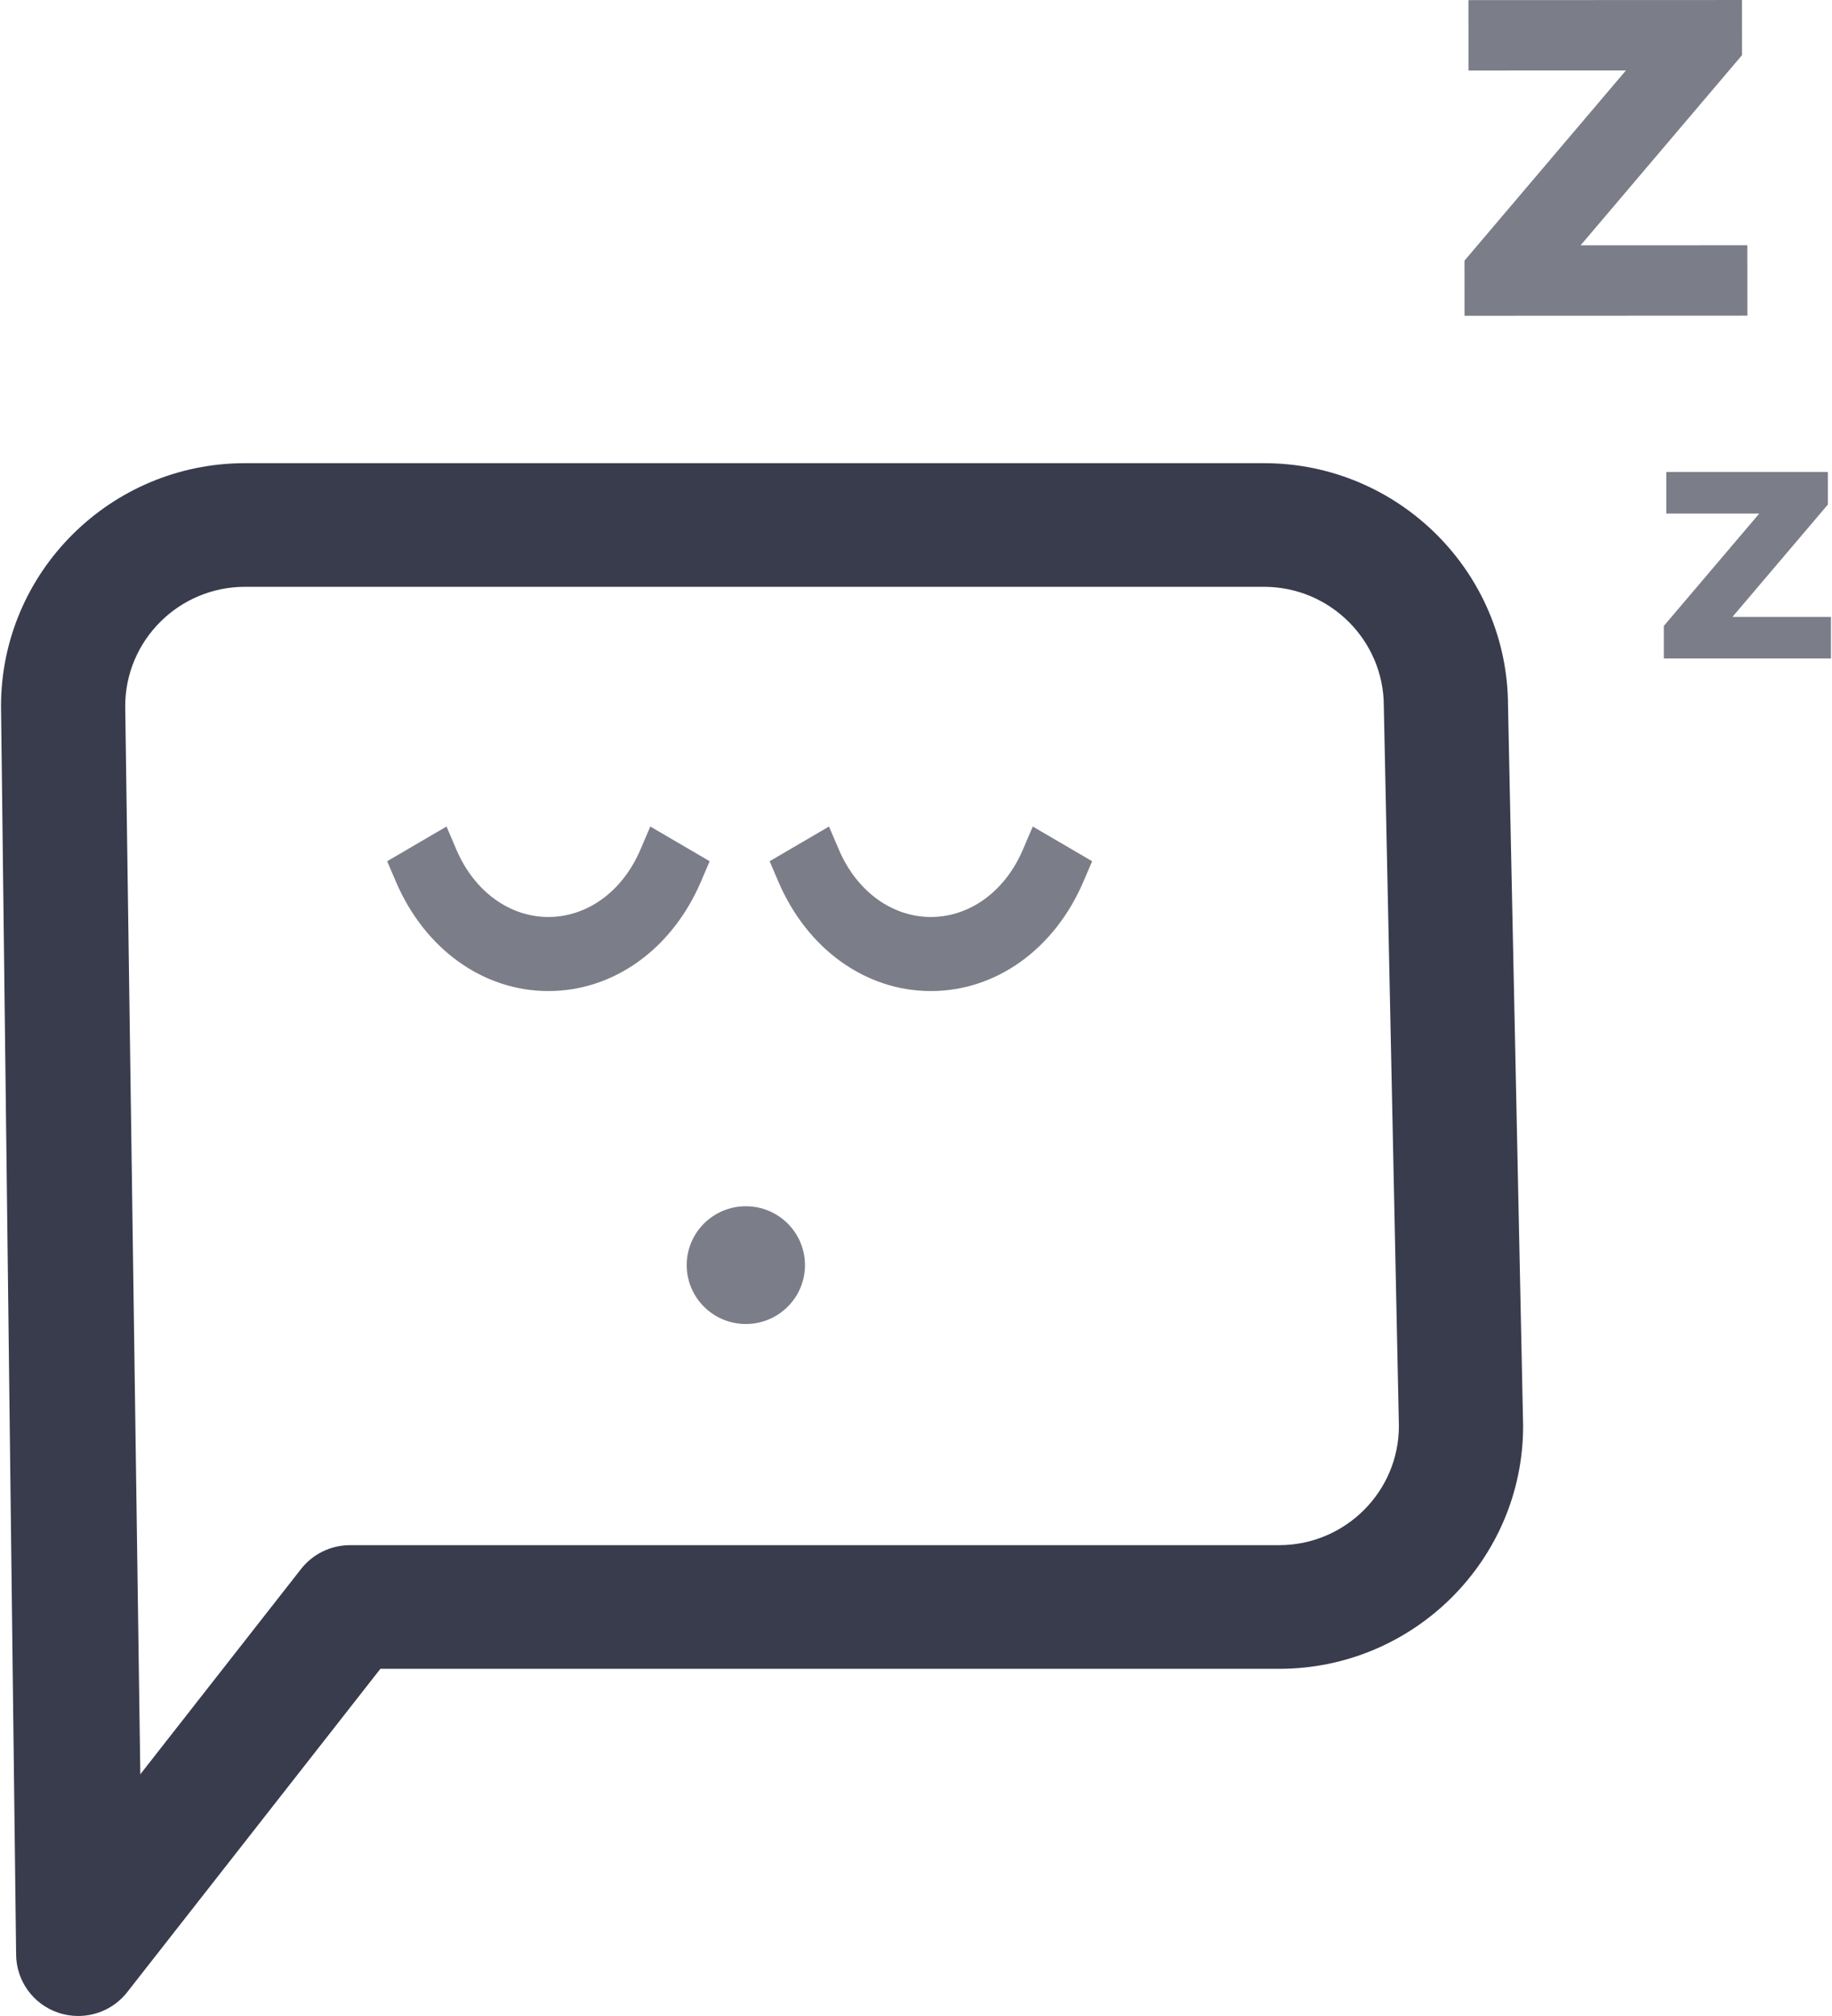 <svg width="120" height="132" viewBox="0 0 120 132" fill="none" xmlns="http://www.w3.org/2000/svg">
<path fill-rule="evenodd" clip-rule="evenodd" d="M70.92 56.029L68.447 54.584L67.65 54.118L67.287 54.965L66.995 55.647C65.835 58.357 63.528 60.041 60.975 60.041C58.422 60.041 56.115 58.357 54.955 55.647L54.663 54.965L54.301 54.118L53.503 54.584L51.03 56.029L50.413 56.39L50.693 57.045L50.985 57.726C52.876 62.145 56.703 64.891 60.975 64.891C65.246 64.891 69.073 62.145 70.965 57.726L71.257 57.045L71.538 56.39L70.92 56.029ZM43.394 54.584L42.596 54.118L42.234 54.965L41.941 55.647C40.781 58.357 38.475 60.041 35.922 60.041C33.369 60.041 31.063 58.357 29.902 55.647L29.61 54.965L29.248 54.118L28.45 54.584L25.977 56.029L25.36 56.39L25.64 57.045L25.932 57.726C27.823 62.145 31.65 64.891 35.922 64.891C40.192 64.891 44.021 62.145 45.912 57.726L46.204 57.045L46.484 56.39L45.867 56.029L43.394 54.584Z" fill="#393C4D" fill-opacity="0.667"/>
<path fill-rule="evenodd" clip-rule="evenodd" d="M48.854 78.981C46.715 78.981 44.981 80.707 44.981 82.836C44.981 84.965 46.715 86.69 48.854 86.69C50.993 86.69 52.727 84.965 52.727 82.836C52.727 80.707 50.993 78.981 48.854 78.981Z" fill="#393C4D" fill-opacity="0.667"/>
<path fill-rule="evenodd" clip-rule="evenodd" d="M119.933 40.392V43.115H108.985V40.982L115.235 33.627H109.144V30.903H119.729V33.037L113.479 40.392H119.933Z" fill="#393C4D" fill-opacity="0.667"/>
<path fill-rule="evenodd" clip-rule="evenodd" d="M114.457 16.058L114.459 20.667L95.93 20.675L95.928 17.064L106.501 4.613L96.194 4.617L96.192 0.008L114.105 0.001L114.106 3.611L103.533 16.062L114.457 16.058Z" fill="#393C4D" fill-opacity="0.667"/>
<path fill-rule="evenodd" clip-rule="evenodd" d="M16.049 38.422C11.722 38.422 8.202 41.928 8.202 46.237L9.191 116.173L19.72 102.731C20.491 101.747 21.674 101.171 22.928 101.171H83.784C88.111 101.171 91.631 97.67 91.631 93.365L90.643 46.237C90.643 41.928 87.122 38.422 82.795 38.422H16.049ZM5.123 131.999C4.681 131.999 4.235 131.928 3.801 131.779C2.159 131.218 1.056 129.679 1.056 127.951L0.067 46.238C0.067 37.465 7.237 30.327 16.05 30.327H82.796C91.609 30.327 98.779 37.465 98.779 46.238L99.768 93.366C99.768 102.134 92.598 109.268 83.785 109.268H24.916L8.332 130.44C7.546 131.443 6.353 131.999 5.123 131.999Z" fill="#393C4D"/>
</svg>
